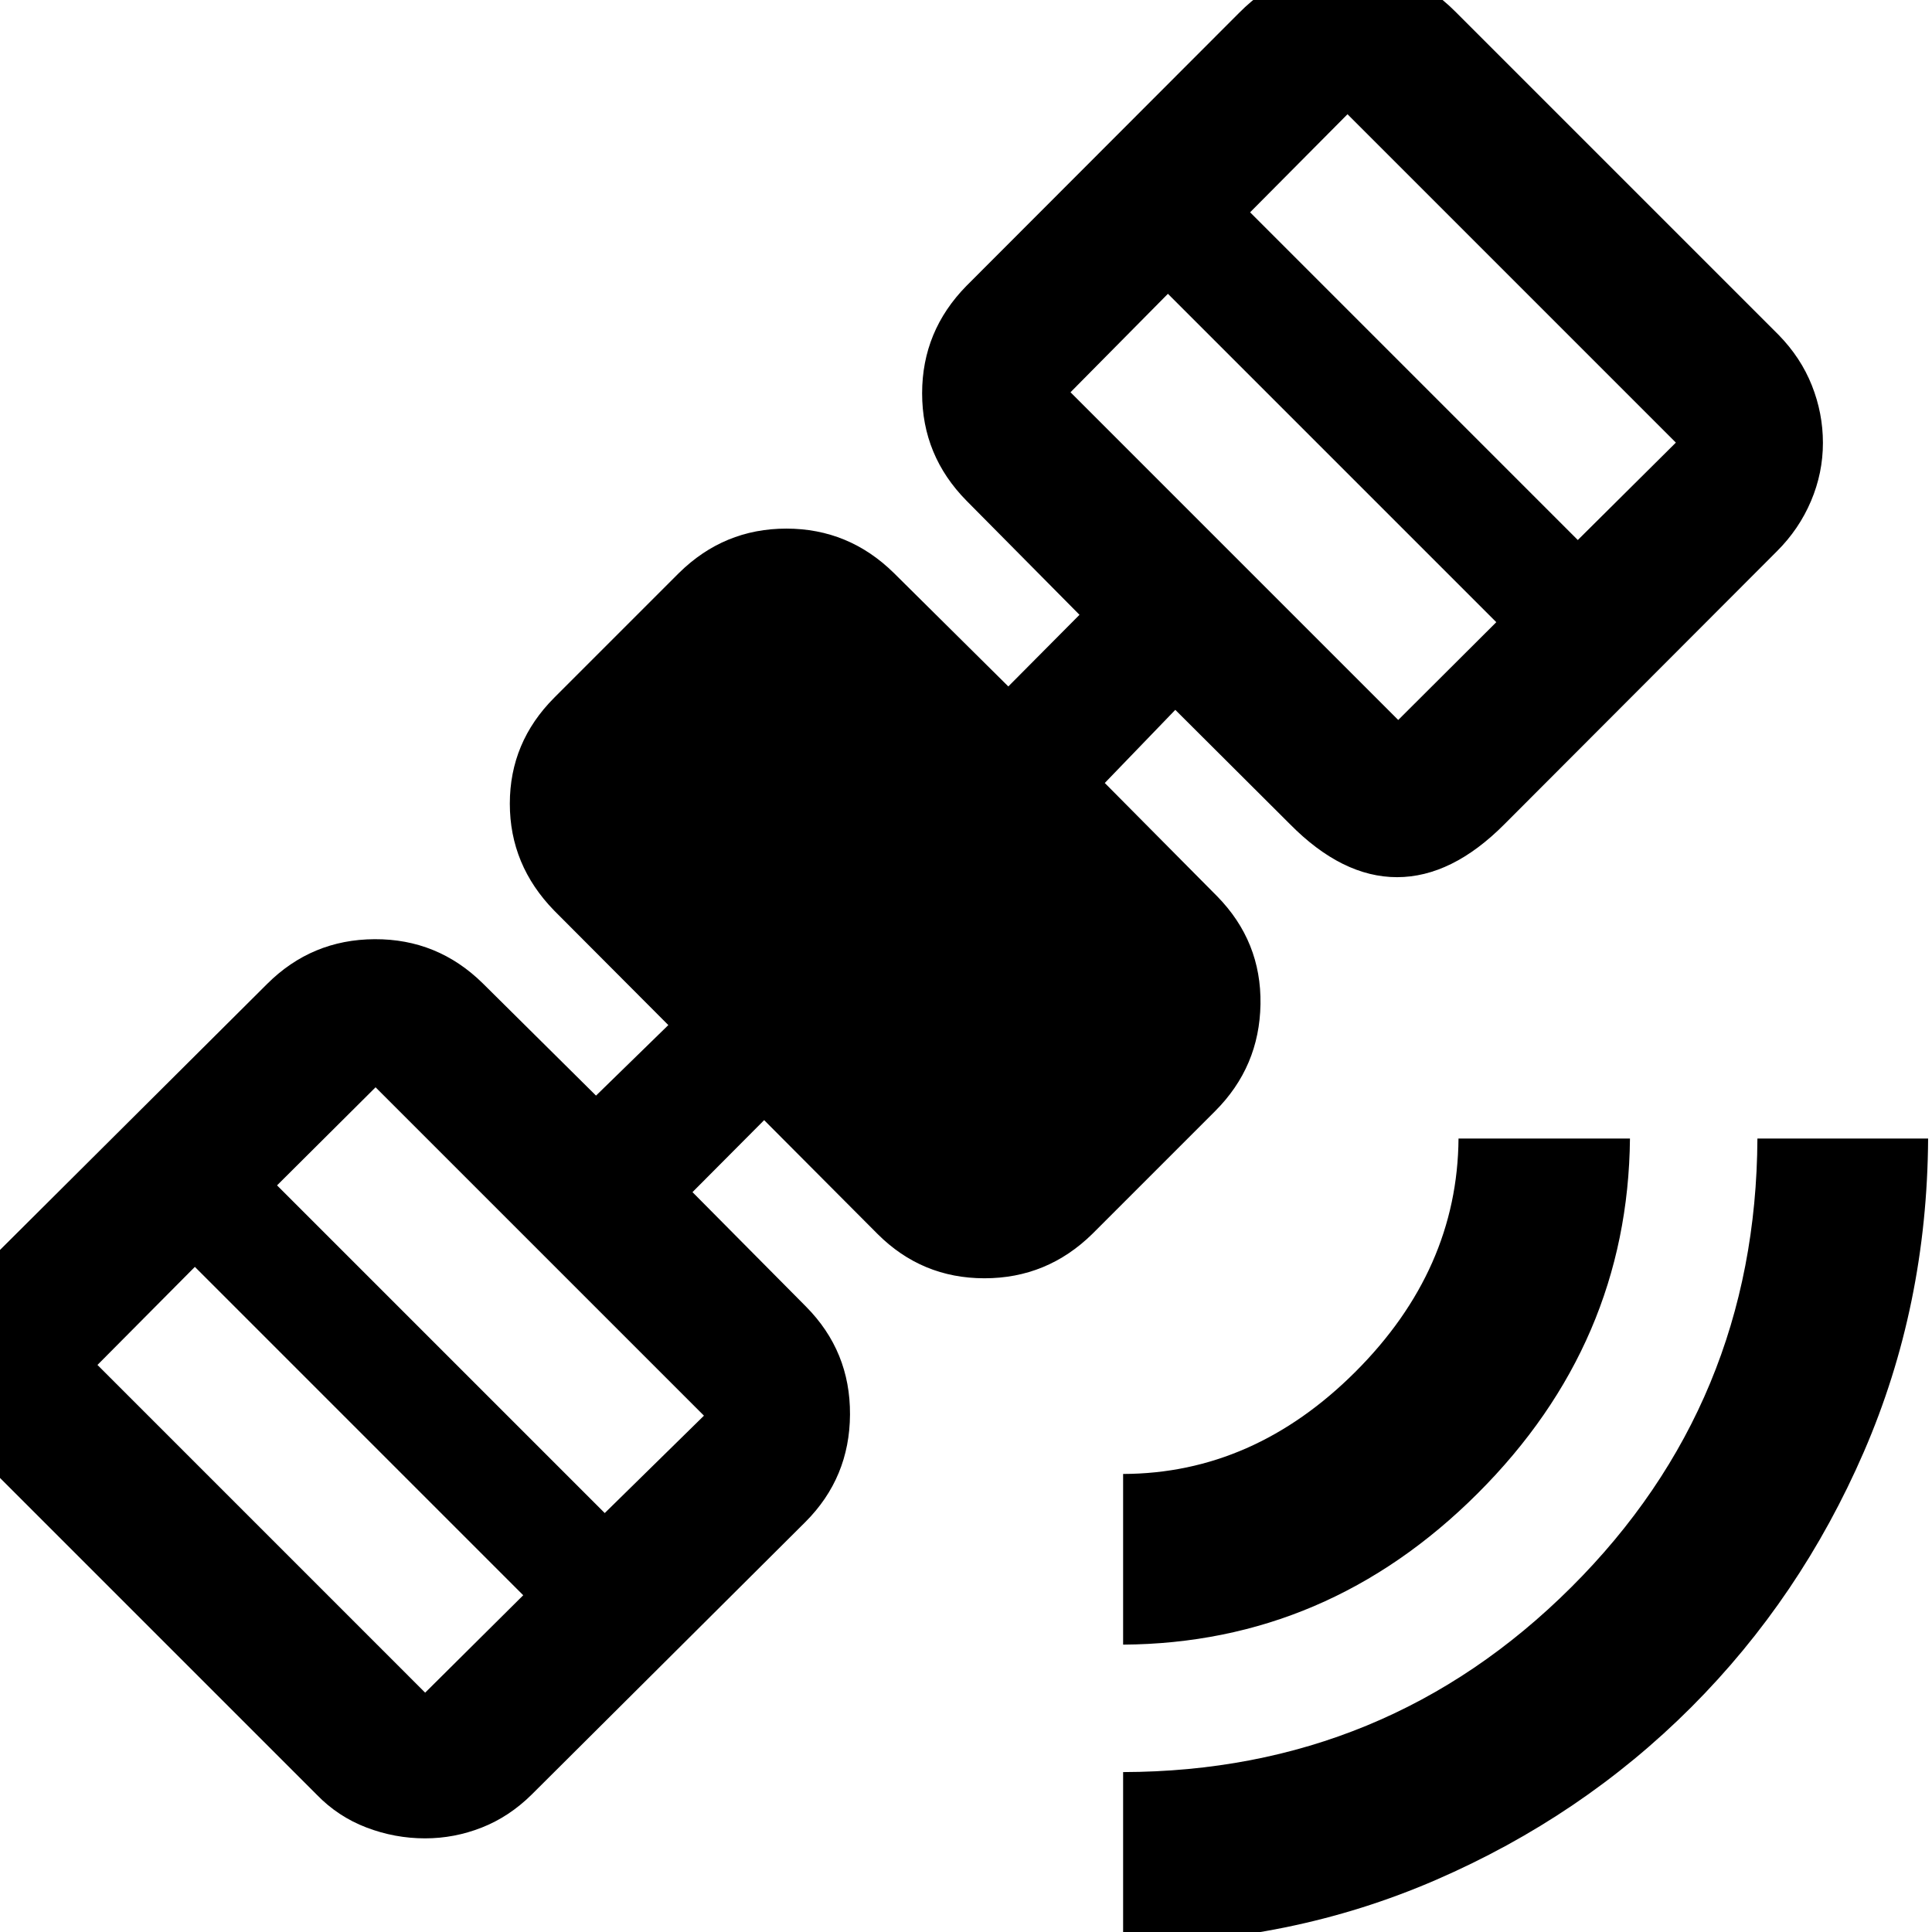 <svg xmlns="http://www.w3.org/2000/svg" height="40" viewBox="0 -960 960 960" width="40"><path d="M558.07 5.73v-85.19q130.85-.33 222.68-91.86 91.84-91.53 92.5-222.95h84.82q-.5 83.19-31.94 155.71-31.44 72.52-85.78 126.88Q786-57.32 713.5-25.88 641 5.57 558.07 5.73Zm0-148.52v-84.81q64.83-.17 115.5-50.83 50.66-50.67 51.16-115.84h85.19q-1 101.76-75.63 176.29-74.64 74.53-176.22 75.19ZM211.24-46.53q-15.04 0-29.17-5.4-14.14-5.4-24.68-16.3L-3.28-228.9q-10.88-10.86-16.29-24.78-5.41-13.92-5.41-28.82 0-14.65 5.36-28.34 5.36-13.68 16.34-24.8L132.75-471.1q22.13-22.07 53.39-22.22 31.27-.15 53.69 21.88l56.33 55.84 35.93-35.04-56.73-56.9q-22.03-22.62-22.03-53.12 0-30.51 22.03-52.62l62.03-62.03q22.37-22.03 53.35-22.03t53.39 22.03l56.9 56.4 35.37-35.6-56.17-56.71q-22.03-22.37-22.03-53.35 0-30.97 22.03-53.39L615.7-953.61q11.62-11.72 25.21-17.57 13.58-5.84 28.49-5.84 14.57 0 28.28 5.51 13.7 5.52 25.42 17.23l160.67 160.67q11.05 11.3 16.54 25.14 5.49 13.84 5.49 28.53 0 14.95-5.92 28.91t-16.91 24.92L747.64-550.55q-26.21 26.41-53.46 26.41-27.24 0-53.28-26.41L584-607.28l-35.04 36.34 55.84 56.3q22.03 22.47 21.53 53.59-.5 31.12-22.53 53.15l-61.03 61.03q-22.47 22.04-53.59 22.04-31.11 0-53.15-22.04l-56.33-56.54-35.61 35.77 56.4 56.87q22.04 22.22 21.87 53.63-.16 31.41-22.2 53.44L264.13-68.23q-11.14 10.99-24.76 16.34-13.63 5.36-28.13 5.36Zm.02-72.4 48.73-48.4L96.83-330.5l-48.4 48.73 162.83 162.84Zm89.23-89.24 49.3-48.39-163.17-163.17L137.66-371l162.83 162.83Zm394.28-394.08 48.73-48.59-163.17-163.17-48.4 48.92 162.84 162.84ZM784-691.67l48.73-48.4-163.16-163.17-48.4 48.73L784-691.67Z"/></svg>